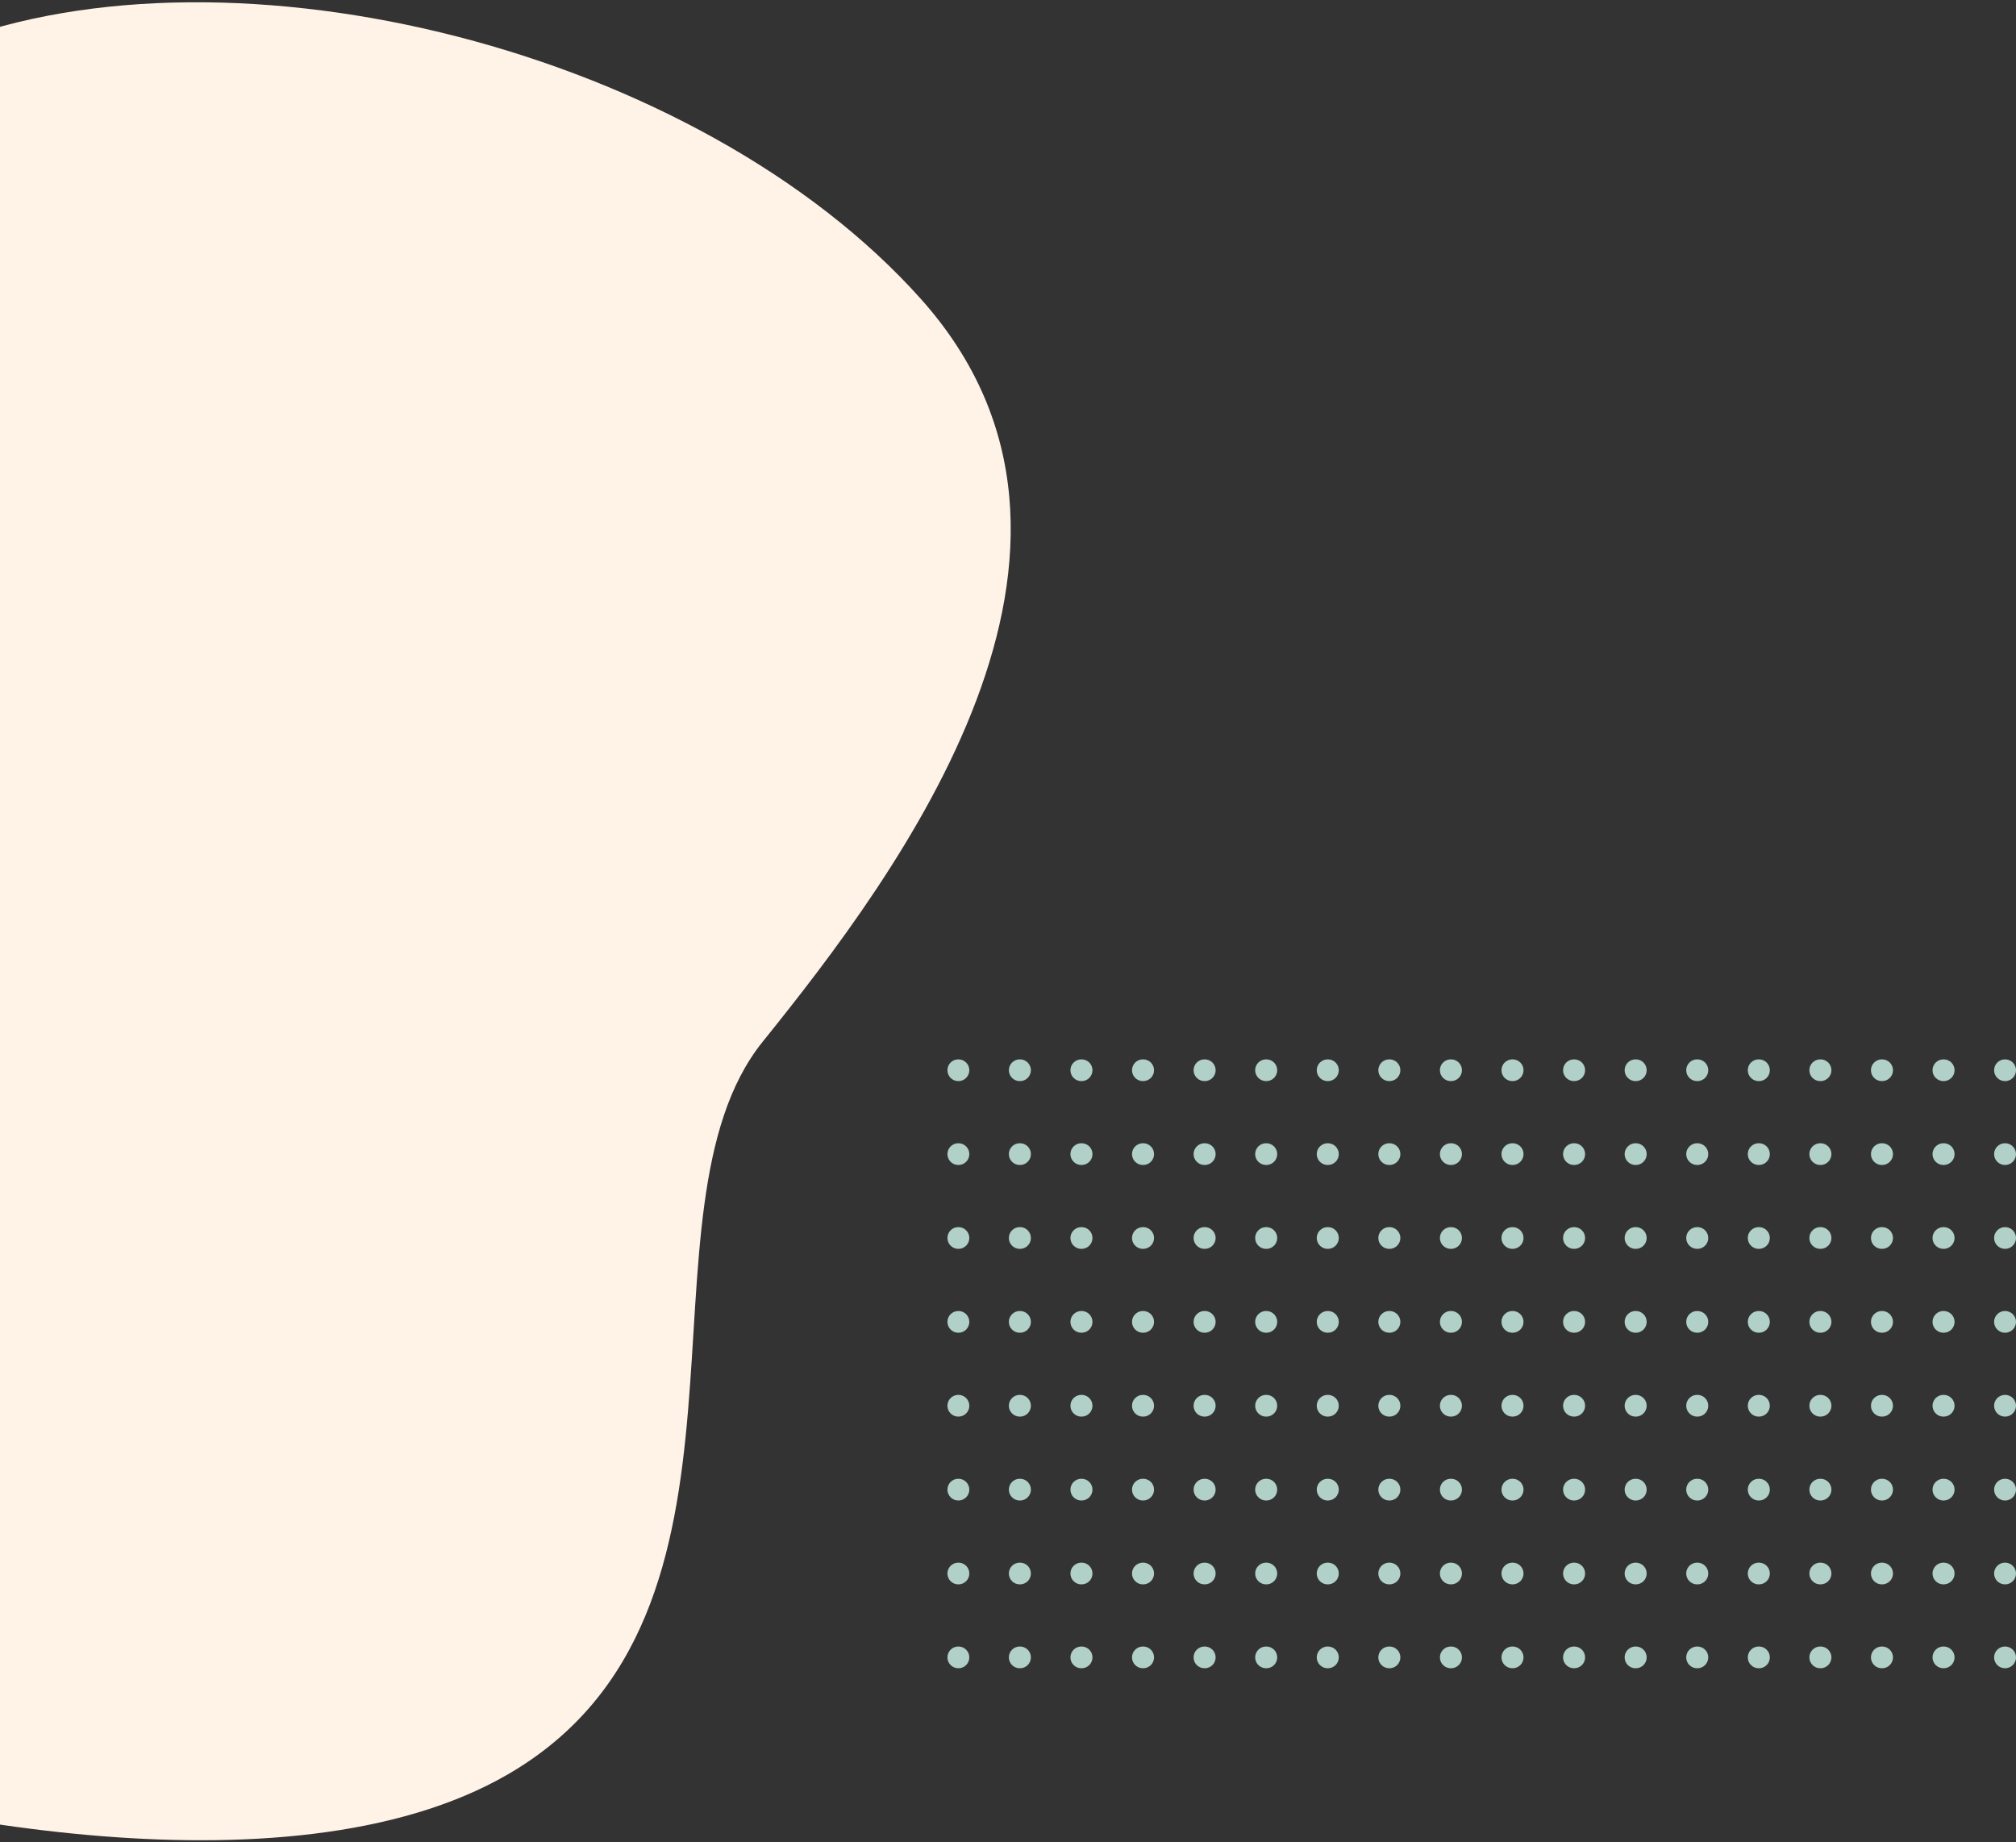 <svg width="649" height="593" viewBox="0 0 649 593" fill="none" xmlns="http://www.w3.org/2000/svg">
<rect x="0" y="0" width="649" height="593" fill="#333333" stroke="none"/>
<path fill-rule="evenodd" clip-rule="evenodd" d="M305 344.5C305 342.567 306.567 341 308.5 341H308.549C310.482 341 312.049 342.567 312.049 344.5C312.049 346.433 310.482 348 308.549 348H308.5C306.567 348 305 346.433 305 344.5ZM324.774 344.5C324.774 342.567 326.341 341 328.274 341H328.373C330.306 341 331.873 342.567 331.873 344.5C331.873 346.433 330.306 348 328.373 348H328.274C326.341 348 324.774 346.433 324.774 344.5ZM344.598 344.5C344.598 342.567 346.165 341 348.098 341H348.196C350.129 341 351.696 342.567 351.696 344.5C351.696 346.433 350.129 348 348.196 348H348.098C346.165 348 344.598 346.433 344.598 344.5ZM364.421 344.5C364.421 342.567 365.988 341 367.921 341H368.02C369.953 341 371.52 342.567 371.52 344.5C371.52 346.433 369.953 348 368.02 348H367.921C365.988 348 364.421 346.433 364.421 344.5ZM384.245 344.5C384.245 342.567 385.812 341 387.745 341H387.843C389.776 341 391.343 342.567 391.343 344.5C391.343 346.433 389.776 348 387.843 348H387.745C385.812 348 384.245 346.433 384.245 344.5ZM404.068 344.5C404.068 342.567 405.635 341 407.568 341H407.667C409.6 341 411.167 342.567 411.167 344.5C411.167 346.433 409.6 348 407.667 348H407.568C405.635 348 404.068 346.433 404.068 344.5ZM423.892 344.5C423.892 342.567 425.459 341 427.392 341H427.491C429.424 341 430.991 342.567 430.991 344.5C430.991 346.433 429.424 348 427.491 348H427.392C425.459 348 423.892 346.433 423.892 344.5ZM443.715 344.5C443.715 342.567 445.282 341 447.215 341H447.314C449.247 341 450.814 342.567 450.814 344.5C450.814 346.433 449.247 348 447.314 348H447.215C445.282 348 443.715 346.433 443.715 344.5ZM463.539 344.5C463.539 342.567 465.106 341 467.039 341H467.138C469.071 341 470.638 342.567 470.638 344.5C470.638 346.433 469.071 348 467.138 348H467.039C465.106 348 463.539 346.433 463.539 344.5ZM483.362 344.5C483.362 342.567 484.929 341 486.862 341H486.961C488.894 341 490.461 342.567 490.461 344.5C490.461 346.433 488.894 348 486.961 348H486.862C484.929 348 483.362 346.433 483.362 344.5ZM503.186 344.5C503.186 342.567 504.753 341 506.686 341H506.785C508.718 341 510.285 342.567 510.285 344.5C510.285 346.433 508.718 348 506.785 348H506.686C504.753 348 503.186 346.433 503.186 344.5ZM523.009 344.5C523.009 342.567 524.576 341 526.509 341H526.608C528.541 341 530.108 342.567 530.108 344.5C530.108 346.433 528.541 348 526.608 348H526.509C524.576 348 523.009 346.433 523.009 344.5ZM542.833 344.5C542.833 342.567 544.4 341 546.333 341H546.432C548.365 341 549.932 342.567 549.932 344.5C549.932 346.433 548.365 348 546.432 348H546.333C544.4 348 542.833 346.433 542.833 344.5ZM562.657 344.5C562.657 342.567 564.224 341 566.157 341H566.255C568.188 341 569.755 342.567 569.755 344.5C569.755 346.433 568.188 348 566.255 348H566.157C564.224 348 562.657 346.433 562.657 344.5ZM582.48 344.5C582.48 342.567 584.047 341 585.98 341H586.079C588.012 341 589.579 342.567 589.579 344.5C589.579 346.433 588.012 348 586.079 348H585.98C584.047 348 582.48 346.433 582.48 344.5ZM602.304 344.5C602.304 342.567 603.871 341 605.804 341H605.902C607.835 341 609.402 342.567 609.402 344.5C609.402 346.433 607.835 348 605.902 348H605.804C603.871 348 602.304 346.433 602.304 344.5ZM622.127 344.5C622.127 342.567 623.694 341 625.627 341H625.726C627.659 341 629.226 342.567 629.226 344.5C629.226 346.433 627.659 348 625.726 348H625.627C623.694 348 622.127 346.433 622.127 344.5ZM641.951 344.5C641.951 342.567 643.518 341 645.451 341H645.5C647.433 341 649 342.567 649 344.5C649 346.433 647.433 348 645.5 348H645.451C643.518 348 641.951 346.433 641.951 344.5Z" fill="#B1D0C7"/>
<path fill-rule="evenodd" clip-rule="evenodd" d="M305 371.5C305 369.567 306.567 368 308.5 368H308.549C310.482 368 312.049 369.567 312.049 371.5C312.049 373.433 310.482 375 308.549 375H308.5C306.567 375 305 373.433 305 371.5ZM324.774 371.5C324.774 369.567 326.341 368 328.274 368H328.373C330.306 368 331.873 369.567 331.873 371.5C331.873 373.433 330.306 375 328.373 375H328.274C326.341 375 324.774 373.433 324.774 371.5ZM344.598 371.5C344.598 369.567 346.165 368 348.098 368H348.196C350.129 368 351.696 369.567 351.696 371.5C351.696 373.433 350.129 375 348.196 375H348.098C346.165 375 344.598 373.433 344.598 371.5ZM364.421 371.5C364.421 369.567 365.988 368 367.921 368H368.02C369.953 368 371.52 369.567 371.52 371.5C371.52 373.433 369.953 375 368.02 375H367.921C365.988 375 364.421 373.433 364.421 371.5ZM384.245 371.5C384.245 369.567 385.812 368 387.745 368H387.843C389.776 368 391.343 369.567 391.343 371.5C391.343 373.433 389.776 375 387.843 375H387.745C385.812 375 384.245 373.433 384.245 371.5ZM404.068 371.5C404.068 369.567 405.635 368 407.568 368H407.667C409.6 368 411.167 369.567 411.167 371.5C411.167 373.433 409.6 375 407.667 375H407.568C405.635 375 404.068 373.433 404.068 371.5ZM423.892 371.5C423.892 369.567 425.459 368 427.392 368H427.491C429.424 368 430.991 369.567 430.991 371.5C430.991 373.433 429.424 375 427.491 375H427.392C425.459 375 423.892 373.433 423.892 371.5ZM443.715 371.5C443.715 369.567 445.282 368 447.215 368H447.314C449.247 368 450.814 369.567 450.814 371.5C450.814 373.433 449.247 375 447.314 375H447.215C445.282 375 443.715 373.433 443.715 371.5ZM463.539 371.5C463.539 369.567 465.106 368 467.039 368H467.138C469.071 368 470.638 369.567 470.638 371.5C470.638 373.433 469.071 375 467.138 375H467.039C465.106 375 463.539 373.433 463.539 371.5ZM483.362 371.5C483.362 369.567 484.929 368 486.862 368H486.961C488.894 368 490.461 369.567 490.461 371.5C490.461 373.433 488.894 375 486.961 375H486.862C484.929 375 483.362 373.433 483.362 371.5ZM503.186 371.5C503.186 369.567 504.753 368 506.686 368H506.785C508.718 368 510.285 369.567 510.285 371.5C510.285 373.433 508.718 375 506.785 375H506.686C504.753 375 503.186 373.433 503.186 371.5ZM523.009 371.5C523.009 369.567 524.576 368 526.509 368H526.608C528.541 368 530.108 369.567 530.108 371.5C530.108 373.433 528.541 375 526.608 375H526.509C524.576 375 523.009 373.433 523.009 371.5ZM542.833 371.5C542.833 369.567 544.4 368 546.333 368H546.432C548.365 368 549.932 369.567 549.932 371.5C549.932 373.433 548.365 375 546.432 375H546.333C544.4 375 542.833 373.433 542.833 371.5ZM562.657 371.5C562.657 369.567 564.224 368 566.157 368H566.255C568.188 368 569.755 369.567 569.755 371.5C569.755 373.433 568.188 375 566.255 375H566.157C564.224 375 562.657 373.433 562.657 371.5ZM582.48 371.5C582.48 369.567 584.047 368 585.98 368H586.079C588.012 368 589.579 369.567 589.579 371.5C589.579 373.433 588.012 375 586.079 375H585.98C584.047 375 582.48 373.433 582.48 371.5ZM602.304 371.5C602.304 369.567 603.871 368 605.804 368H605.902C607.835 368 609.402 369.567 609.402 371.5C609.402 373.433 607.835 375 605.902 375H605.804C603.871 375 602.304 373.433 602.304 371.5ZM622.127 371.5C622.127 369.567 623.694 368 625.627 368H625.726C627.659 368 629.226 369.567 629.226 371.5C629.226 373.433 627.659 375 625.726 375H625.627C623.694 375 622.127 373.433 622.127 371.5ZM641.951 371.5C641.951 369.567 643.518 368 645.451 368H645.5C647.433 368 649 369.567 649 371.5C649 373.433 647.433 375 645.5 375H645.451C643.518 375 641.951 373.433 641.951 371.5Z" fill="#B1D0C7"/>
<path fill-rule="evenodd" clip-rule="evenodd" d="M305 398.5C305 396.567 306.567 395 308.5 395H308.549C310.482 395 312.049 396.567 312.049 398.5C312.049 400.433 310.482 402 308.549 402H308.5C306.567 402 305 400.433 305 398.5ZM324.774 398.5C324.774 396.567 326.341 395 328.274 395H328.373C330.306 395 331.873 396.567 331.873 398.5C331.873 400.433 330.306 402 328.373 402H328.274C326.341 402 324.774 400.433 324.774 398.5ZM344.598 398.5C344.598 396.567 346.165 395 348.098 395H348.196C350.129 395 351.696 396.567 351.696 398.5C351.696 400.433 350.129 402 348.196 402H348.098C346.165 402 344.598 400.433 344.598 398.5ZM364.421 398.5C364.421 396.567 365.988 395 367.921 395H368.02C369.953 395 371.52 396.567 371.52 398.5C371.52 400.433 369.953 402 368.02 402H367.921C365.988 402 364.421 400.433 364.421 398.5ZM384.245 398.5C384.245 396.567 385.812 395 387.745 395H387.843C389.776 395 391.343 396.567 391.343 398.5C391.343 400.433 389.776 402 387.843 402H387.745C385.812 402 384.245 400.433 384.245 398.5ZM404.068 398.5C404.068 396.567 405.635 395 407.568 395H407.667C409.6 395 411.167 396.567 411.167 398.5C411.167 400.433 409.6 402 407.667 402H407.568C405.635 402 404.068 400.433 404.068 398.5ZM423.892 398.5C423.892 396.567 425.459 395 427.392 395H427.491C429.424 395 430.991 396.567 430.991 398.5C430.991 400.433 429.424 402 427.491 402H427.392C425.459 402 423.892 400.433 423.892 398.5ZM443.715 398.5C443.715 396.567 445.282 395 447.215 395H447.314C449.247 395 450.814 396.567 450.814 398.5C450.814 400.433 449.247 402 447.314 402H447.215C445.282 402 443.715 400.433 443.715 398.5ZM463.539 398.5C463.539 396.567 465.106 395 467.039 395H467.138C469.071 395 470.638 396.567 470.638 398.5C470.638 400.433 469.071 402 467.138 402H467.039C465.106 402 463.539 400.433 463.539 398.5ZM483.362 398.5C483.362 396.567 484.929 395 486.862 395H486.961C488.894 395 490.461 396.567 490.461 398.5C490.461 400.433 488.894 402 486.961 402H486.862C484.929 402 483.362 400.433 483.362 398.5ZM503.186 398.5C503.186 396.567 504.753 395 506.686 395H506.785C508.718 395 510.285 396.567 510.285 398.5C510.285 400.433 508.718 402 506.785 402H506.686C504.753 402 503.186 400.433 503.186 398.5ZM523.009 398.5C523.009 396.567 524.576 395 526.509 395H526.608C528.541 395 530.108 396.567 530.108 398.5C530.108 400.433 528.541 402 526.608 402H526.509C524.576 402 523.009 400.433 523.009 398.5ZM542.833 398.5C542.833 396.567 544.4 395 546.333 395H546.432C548.365 395 549.932 396.567 549.932 398.5C549.932 400.433 548.365 402 546.432 402H546.333C544.4 402 542.833 400.433 542.833 398.5ZM562.657 398.5C562.657 396.567 564.224 395 566.157 395H566.255C568.188 395 569.755 396.567 569.755 398.5C569.755 400.433 568.188 402 566.255 402H566.157C564.224 402 562.657 400.433 562.657 398.5ZM582.48 398.5C582.48 396.567 584.047 395 585.98 395H586.079C588.012 395 589.579 396.567 589.579 398.5C589.579 400.433 588.012 402 586.079 402H585.98C584.047 402 582.48 400.433 582.48 398.5ZM602.304 398.5C602.304 396.567 603.871 395 605.804 395H605.902C607.835 395 609.402 396.567 609.402 398.5C609.402 400.433 607.835 402 605.902 402H605.804C603.871 402 602.304 400.433 602.304 398.5ZM622.127 398.5C622.127 396.567 623.694 395 625.627 395H625.726C627.659 395 629.226 396.567 629.226 398.5C629.226 400.433 627.659 402 625.726 402H625.627C623.694 402 622.127 400.433 622.127 398.5ZM641.951 398.5C641.951 396.567 643.518 395 645.451 395H645.5C647.433 395 649 396.567 649 398.5C649 400.433 647.433 402 645.5 402H645.451C643.518 402 641.951 400.433 641.951 398.5Z" fill="#B1D0C7"/>
<path fill-rule="evenodd" clip-rule="evenodd" d="M305 425.5C305 423.567 306.567 422 308.5 422H308.549C310.482 422 312.049 423.567 312.049 425.5C312.049 427.433 310.482 429 308.549 429H308.5C306.567 429 305 427.433 305 425.5ZM324.774 425.5C324.774 423.567 326.341 422 328.274 422H328.373C330.306 422 331.873 423.567 331.873 425.5C331.873 427.433 330.306 429 328.373 429H328.274C326.341 429 324.774 427.433 324.774 425.5ZM344.598 425.5C344.598 423.567 346.165 422 348.098 422H348.196C350.129 422 351.696 423.567 351.696 425.5C351.696 427.433 350.129 429 348.196 429H348.098C346.165 429 344.598 427.433 344.598 425.5ZM364.421 425.5C364.421 423.567 365.988 422 367.921 422H368.02C369.953 422 371.52 423.567 371.52 425.5C371.52 427.433 369.953 429 368.02 429H367.921C365.988 429 364.421 427.433 364.421 425.5ZM384.245 425.5C384.245 423.567 385.812 422 387.745 422H387.843C389.776 422 391.343 423.567 391.343 425.5C391.343 427.433 389.776 429 387.843 429H387.745C385.812 429 384.245 427.433 384.245 425.5ZM404.068 425.5C404.068 423.567 405.635 422 407.568 422H407.667C409.6 422 411.167 423.567 411.167 425.5C411.167 427.433 409.6 429 407.667 429H407.568C405.635 429 404.068 427.433 404.068 425.5ZM423.892 425.5C423.892 423.567 425.459 422 427.392 422H427.491C429.424 422 430.991 423.567 430.991 425.5C430.991 427.433 429.424 429 427.491 429H427.392C425.459 429 423.892 427.433 423.892 425.5ZM443.715 425.5C443.715 423.567 445.282 422 447.215 422H447.314C449.247 422 450.814 423.567 450.814 425.5C450.814 427.433 449.247 429 447.314 429H447.215C445.282 429 443.715 427.433 443.715 425.5ZM463.539 425.5C463.539 423.567 465.106 422 467.039 422H467.138C469.071 422 470.638 423.567 470.638 425.5C470.638 427.433 469.071 429 467.138 429H467.039C465.106 429 463.539 427.433 463.539 425.5ZM483.362 425.5C483.362 423.567 484.929 422 486.862 422H486.961C488.894 422 490.461 423.567 490.461 425.5C490.461 427.433 488.894 429 486.961 429H486.862C484.929 429 483.362 427.433 483.362 425.5ZM503.186 425.5C503.186 423.567 504.753 422 506.686 422H506.785C508.718 422 510.285 423.567 510.285 425.5C510.285 427.433 508.718 429 506.785 429H506.686C504.753 429 503.186 427.433 503.186 425.5ZM523.009 425.5C523.009 423.567 524.576 422 526.509 422H526.608C528.541 422 530.108 423.567 530.108 425.5C530.108 427.433 528.541 429 526.608 429H526.509C524.576 429 523.009 427.433 523.009 425.5ZM542.833 425.5C542.833 423.567 544.4 422 546.333 422H546.432C548.365 422 549.932 423.567 549.932 425.5C549.932 427.433 548.365 429 546.432 429H546.333C544.4 429 542.833 427.433 542.833 425.5ZM562.657 425.5C562.657 423.567 564.224 422 566.157 422H566.255C568.188 422 569.755 423.567 569.755 425.5C569.755 427.433 568.188 429 566.255 429H566.157C564.224 429 562.657 427.433 562.657 425.5ZM582.48 425.5C582.48 423.567 584.047 422 585.98 422H586.079C588.012 422 589.579 423.567 589.579 425.5C589.579 427.433 588.012 429 586.079 429H585.98C584.047 429 582.48 427.433 582.48 425.5ZM602.304 425.5C602.304 423.567 603.871 422 605.804 422H605.902C607.835 422 609.402 423.567 609.402 425.5C609.402 427.433 607.835 429 605.902 429H605.804C603.871 429 602.304 427.433 602.304 425.5ZM622.127 425.5C622.127 423.567 623.694 422 625.627 422H625.726C627.659 422 629.226 423.567 629.226 425.5C629.226 427.433 627.659 429 625.726 429H625.627C623.694 429 622.127 427.433 622.127 425.5ZM641.951 425.5C641.951 423.567 643.518 422 645.451 422H645.5C647.433 422 649 423.567 649 425.5C649 427.433 647.433 429 645.5 429H645.451C643.518 429 641.951 427.433 641.951 425.5Z" fill="#B1D0C7"/>
<path fill-rule="evenodd" clip-rule="evenodd" d="M305 452.5C305 450.567 306.567 449 308.5 449H308.549C310.482 449 312.049 450.567 312.049 452.5C312.049 454.433 310.482 456 308.549 456H308.5C306.567 456 305 454.433 305 452.5ZM324.774 452.5C324.774 450.567 326.341 449 328.274 449H328.373C330.306 449 331.873 450.567 331.873 452.5C331.873 454.433 330.306 456 328.373 456H328.274C326.341 456 324.774 454.433 324.774 452.5ZM344.598 452.5C344.598 450.567 346.165 449 348.098 449H348.196C350.129 449 351.696 450.567 351.696 452.5C351.696 454.433 350.129 456 348.196 456H348.098C346.165 456 344.598 454.433 344.598 452.5ZM364.421 452.5C364.421 450.567 365.988 449 367.921 449H368.02C369.953 449 371.52 450.567 371.52 452.5C371.52 454.433 369.953 456 368.02 456H367.921C365.988 456 364.421 454.433 364.421 452.5ZM384.245 452.5C384.245 450.567 385.812 449 387.745 449H387.843C389.776 449 391.343 450.567 391.343 452.5C391.343 454.433 389.776 456 387.843 456H387.745C385.812 456 384.245 454.433 384.245 452.5ZM404.068 452.5C404.068 450.567 405.635 449 407.568 449H407.667C409.6 449 411.167 450.567 411.167 452.5C411.167 454.433 409.6 456 407.667 456H407.568C405.635 456 404.068 454.433 404.068 452.5ZM423.892 452.5C423.892 450.567 425.459 449 427.392 449H427.491C429.424 449 430.991 450.567 430.991 452.5C430.991 454.433 429.424 456 427.491 456H427.392C425.459 456 423.892 454.433 423.892 452.5ZM443.715 452.5C443.715 450.567 445.282 449 447.215 449H447.314C449.247 449 450.814 450.567 450.814 452.5C450.814 454.433 449.247 456 447.314 456H447.215C445.282 456 443.715 454.433 443.715 452.5ZM463.539 452.5C463.539 450.567 465.106 449 467.039 449H467.138C469.071 449 470.638 450.567 470.638 452.5C470.638 454.433 469.071 456 467.138 456H467.039C465.106 456 463.539 454.433 463.539 452.5ZM483.362 452.5C483.362 450.567 484.929 449 486.862 449H486.961C488.894 449 490.461 450.567 490.461 452.5C490.461 454.433 488.894 456 486.961 456H486.862C484.929 456 483.362 454.433 483.362 452.5ZM503.186 452.5C503.186 450.567 504.753 449 506.686 449H506.785C508.718 449 510.285 450.567 510.285 452.5C510.285 454.433 508.718 456 506.785 456H506.686C504.753 456 503.186 454.433 503.186 452.5ZM523.009 452.5C523.009 450.567 524.576 449 526.509 449H526.608C528.541 449 530.108 450.567 530.108 452.5C530.108 454.433 528.541 456 526.608 456H526.509C524.576 456 523.009 454.433 523.009 452.5ZM542.833 452.5C542.833 450.567 544.4 449 546.333 449H546.432C548.365 449 549.932 450.567 549.932 452.5C549.932 454.433 548.365 456 546.432 456H546.333C544.4 456 542.833 454.433 542.833 452.5ZM562.657 452.5C562.657 450.567 564.224 449 566.157 449H566.255C568.188 449 569.755 450.567 569.755 452.5C569.755 454.433 568.188 456 566.255 456H566.157C564.224 456 562.657 454.433 562.657 452.5ZM582.48 452.5C582.48 450.567 584.047 449 585.98 449H586.079C588.012 449 589.579 450.567 589.579 452.5C589.579 454.433 588.012 456 586.079 456H585.98C584.047 456 582.48 454.433 582.48 452.5ZM602.304 452.5C602.304 450.567 603.871 449 605.804 449H605.902C607.835 449 609.402 450.567 609.402 452.5C609.402 454.433 607.835 456 605.902 456H605.804C603.871 456 602.304 454.433 602.304 452.5ZM622.127 452.5C622.127 450.567 623.694 449 625.627 449H625.726C627.659 449 629.226 450.567 629.226 452.5C629.226 454.433 627.659 456 625.726 456H625.627C623.694 456 622.127 454.433 622.127 452.5ZM641.951 452.5C641.951 450.567 643.518 449 645.451 449H645.5C647.433 449 649 450.567 649 452.5C649 454.433 647.433 456 645.5 456H645.451C643.518 456 641.951 454.433 641.951 452.5Z" fill="#B1D0C7"/>
<path fill-rule="evenodd" clip-rule="evenodd" d="M305 479.5C305 477.567 306.567 476 308.5 476H308.549C310.482 476 312.049 477.567 312.049 479.5C312.049 481.433 310.482 483 308.549 483H308.5C306.567 483 305 481.433 305 479.5ZM324.774 479.5C324.774 477.567 326.341 476 328.274 476H328.373C330.306 476 331.873 477.567 331.873 479.5C331.873 481.433 330.306 483 328.373 483H328.274C326.341 483 324.774 481.433 324.774 479.5ZM344.598 479.5C344.598 477.567 346.165 476 348.098 476H348.196C350.129 476 351.696 477.567 351.696 479.5C351.696 481.433 350.129 483 348.196 483H348.098C346.165 483 344.598 481.433 344.598 479.5ZM364.421 479.5C364.421 477.567 365.988 476 367.921 476H368.02C369.953 476 371.52 477.567 371.52 479.5C371.52 481.433 369.953 483 368.02 483H367.921C365.988 483 364.421 481.433 364.421 479.5ZM384.245 479.5C384.245 477.567 385.812 476 387.745 476H387.843C389.776 476 391.343 477.567 391.343 479.5C391.343 481.433 389.776 483 387.843 483H387.745C385.812 483 384.245 481.433 384.245 479.5ZM404.068 479.5C404.068 477.567 405.635 476 407.568 476H407.667C409.6 476 411.167 477.567 411.167 479.5C411.167 481.433 409.6 483 407.667 483H407.568C405.635 483 404.068 481.433 404.068 479.5ZM423.892 479.5C423.892 477.567 425.459 476 427.392 476H427.491C429.424 476 430.991 477.567 430.991 479.5C430.991 481.433 429.424 483 427.491 483H427.392C425.459 483 423.892 481.433 423.892 479.5ZM443.715 479.5C443.715 477.567 445.282 476 447.215 476H447.314C449.247 476 450.814 477.567 450.814 479.5C450.814 481.433 449.247 483 447.314 483H447.215C445.282 483 443.715 481.433 443.715 479.5ZM463.539 479.5C463.539 477.567 465.106 476 467.039 476H467.138C469.071 476 470.638 477.567 470.638 479.5C470.638 481.433 469.071 483 467.138 483H467.039C465.106 483 463.539 481.433 463.539 479.5ZM483.362 479.5C483.362 477.567 484.929 476 486.862 476H486.961C488.894 476 490.461 477.567 490.461 479.5C490.461 481.433 488.894 483 486.961 483H486.862C484.929 483 483.362 481.433 483.362 479.5ZM503.186 479.5C503.186 477.567 504.753 476 506.686 476H506.785C508.718 476 510.285 477.567 510.285 479.5C510.285 481.433 508.718 483 506.785 483H506.686C504.753 483 503.186 481.433 503.186 479.5ZM523.009 479.5C523.009 477.567 524.576 476 526.509 476H526.608C528.541 476 530.108 477.567 530.108 479.5C530.108 481.433 528.541 483 526.608 483H526.509C524.576 483 523.009 481.433 523.009 479.5ZM542.833 479.5C542.833 477.567 544.4 476 546.333 476H546.432C548.365 476 549.932 477.567 549.932 479.5C549.932 481.433 548.365 483 546.432 483H546.333C544.4 483 542.833 481.433 542.833 479.5ZM562.657 479.5C562.657 477.567 564.224 476 566.157 476H566.255C568.188 476 569.755 477.567 569.755 479.5C569.755 481.433 568.188 483 566.255 483H566.157C564.224 483 562.657 481.433 562.657 479.5ZM582.48 479.5C582.48 477.567 584.047 476 585.98 476H586.079C588.012 476 589.579 477.567 589.579 479.5C589.579 481.433 588.012 483 586.079 483H585.98C584.047 483 582.48 481.433 582.48 479.5ZM602.304 479.5C602.304 477.567 603.871 476 605.804 476H605.902C607.835 476 609.402 477.567 609.402 479.5C609.402 481.433 607.835 483 605.902 483H605.804C603.871 483 602.304 481.433 602.304 479.5ZM622.127 479.5C622.127 477.567 623.694 476 625.627 476H625.726C627.659 476 629.226 477.567 629.226 479.5C629.226 481.433 627.659 483 625.726 483H625.627C623.694 483 622.127 481.433 622.127 479.5ZM641.951 479.5C641.951 477.567 643.518 476 645.451 476H645.5C647.433 476 649 477.567 649 479.5C649 481.433 647.433 483 645.5 483H645.451C643.518 483 641.951 481.433 641.951 479.5Z" fill="#B1D0C7"/>
<path fill-rule="evenodd" clip-rule="evenodd" d="M305 506.5C305 504.567 306.567 503 308.5 503H308.549C310.482 503 312.049 504.567 312.049 506.5C312.049 508.433 310.482 510 308.549 510H308.5C306.567 510 305 508.433 305 506.5ZM324.774 506.5C324.774 504.567 326.341 503 328.274 503H328.373C330.306 503 331.873 504.567 331.873 506.5C331.873 508.433 330.306 510 328.373 510H328.274C326.341 510 324.774 508.433 324.774 506.5ZM344.598 506.5C344.598 504.567 346.165 503 348.098 503H348.196C350.129 503 351.696 504.567 351.696 506.5C351.696 508.433 350.129 510 348.196 510H348.098C346.165 510 344.598 508.433 344.598 506.5ZM364.421 506.5C364.421 504.567 365.988 503 367.921 503H368.02C369.953 503 371.52 504.567 371.52 506.5C371.52 508.433 369.953 510 368.02 510H367.921C365.988 510 364.421 508.433 364.421 506.5ZM384.245 506.5C384.245 504.567 385.812 503 387.745 503H387.843C389.776 503 391.343 504.567 391.343 506.5C391.343 508.433 389.776 510 387.843 510H387.745C385.812 510 384.245 508.433 384.245 506.5ZM404.068 506.5C404.068 504.567 405.635 503 407.568 503H407.667C409.6 503 411.167 504.567 411.167 506.5C411.167 508.433 409.6 510 407.667 510H407.568C405.635 510 404.068 508.433 404.068 506.5ZM423.892 506.5C423.892 504.567 425.459 503 427.392 503H427.491C429.424 503 430.991 504.567 430.991 506.5C430.991 508.433 429.424 510 427.491 510H427.392C425.459 510 423.892 508.433 423.892 506.5ZM443.715 506.5C443.715 504.567 445.282 503 447.215 503H447.314C449.247 503 450.814 504.567 450.814 506.5C450.814 508.433 449.247 510 447.314 510H447.215C445.282 510 443.715 508.433 443.715 506.5ZM463.539 506.5C463.539 504.567 465.106 503 467.039 503H467.138C469.071 503 470.638 504.567 470.638 506.5C470.638 508.433 469.071 510 467.138 510H467.039C465.106 510 463.539 508.433 463.539 506.5ZM483.362 506.5C483.362 504.567 484.929 503 486.862 503H486.961C488.894 503 490.461 504.567 490.461 506.5C490.461 508.433 488.894 510 486.961 510H486.862C484.929 510 483.362 508.433 483.362 506.5ZM503.186 506.5C503.186 504.567 504.753 503 506.686 503H506.785C508.718 503 510.285 504.567 510.285 506.5C510.285 508.433 508.718 510 506.785 510H506.686C504.753 510 503.186 508.433 503.186 506.5ZM523.009 506.5C523.009 504.567 524.576 503 526.509 503H526.608C528.541 503 530.108 504.567 530.108 506.5C530.108 508.433 528.541 510 526.608 510H526.509C524.576 510 523.009 508.433 523.009 506.5ZM542.833 506.5C542.833 504.567 544.4 503 546.333 503H546.432C548.365 503 549.932 504.567 549.932 506.5C549.932 508.433 548.365 510 546.432 510H546.333C544.4 510 542.833 508.433 542.833 506.5ZM562.657 506.5C562.657 504.567 564.224 503 566.157 503H566.255C568.188 503 569.755 504.567 569.755 506.5C569.755 508.433 568.188 510 566.255 510H566.157C564.224 510 562.657 508.433 562.657 506.5ZM582.48 506.5C582.48 504.567 584.047 503 585.98 503H586.079C588.012 503 589.579 504.567 589.579 506.5C589.579 508.433 588.012 510 586.079 510H585.98C584.047 510 582.48 508.433 582.48 506.5ZM602.304 506.5C602.304 504.567 603.871 503 605.804 503H605.902C607.835 503 609.402 504.567 609.402 506.5C609.402 508.433 607.835 510 605.902 510H605.804C603.871 510 602.304 508.433 602.304 506.5ZM622.127 506.5C622.127 504.567 623.694 503 625.627 503H625.726C627.659 503 629.226 504.567 629.226 506.5C629.226 508.433 627.659 510 625.726 510H625.627C623.694 510 622.127 508.433 622.127 506.5ZM641.951 506.5C641.951 504.567 643.518 503 645.451 503H645.5C647.433 503 649 504.567 649 506.5C649 508.433 647.433 510 645.5 510H645.451C643.518 510 641.951 508.433 641.951 506.5Z" fill="#B1D0C7"/>
<path fill-rule="evenodd" clip-rule="evenodd" d="M305 533.5C305 531.567 306.567 530 308.5 530H308.549C310.482 530 312.049 531.567 312.049 533.5C312.049 535.433 310.482 537 308.549 537H308.5C306.567 537 305 535.433 305 533.5ZM324.774 533.5C324.774 531.567 326.341 530 328.274 530H328.373C330.306 530 331.873 531.567 331.873 533.5C331.873 535.433 330.306 537 328.373 537H328.274C326.341 537 324.774 535.433 324.774 533.5ZM344.598 533.5C344.598 531.567 346.165 530 348.098 530H348.196C350.129 530 351.696 531.567 351.696 533.5C351.696 535.433 350.129 537 348.196 537H348.098C346.165 537 344.598 535.433 344.598 533.5ZM364.421 533.5C364.421 531.567 365.988 530 367.921 530H368.02C369.953 530 371.52 531.567 371.52 533.5C371.52 535.433 369.953 537 368.02 537H367.921C365.988 537 364.421 535.433 364.421 533.5ZM384.245 533.5C384.245 531.567 385.812 530 387.745 530H387.843C389.776 530 391.343 531.567 391.343 533.5C391.343 535.433 389.776 537 387.843 537H387.745C385.812 537 384.245 535.433 384.245 533.5ZM404.068 533.5C404.068 531.567 405.635 530 407.568 530H407.667C409.6 530 411.167 531.567 411.167 533.5C411.167 535.433 409.6 537 407.667 537H407.568C405.635 537 404.068 535.433 404.068 533.5ZM423.892 533.5C423.892 531.567 425.459 530 427.392 530H427.491C429.424 530 430.991 531.567 430.991 533.5C430.991 535.433 429.424 537 427.491 537H427.392C425.459 537 423.892 535.433 423.892 533.5ZM443.715 533.5C443.715 531.567 445.282 530 447.215 530H447.314C449.247 530 450.814 531.567 450.814 533.5C450.814 535.433 449.247 537 447.314 537H447.215C445.282 537 443.715 535.433 443.715 533.5ZM463.539 533.5C463.539 531.567 465.106 530 467.039 530H467.138C469.071 530 470.638 531.567 470.638 533.5C470.638 535.433 469.071 537 467.138 537H467.039C465.106 537 463.539 535.433 463.539 533.5ZM483.362 533.5C483.362 531.567 484.929 530 486.862 530H486.961C488.894 530 490.461 531.567 490.461 533.5C490.461 535.433 488.894 537 486.961 537H486.862C484.929 537 483.362 535.433 483.362 533.5ZM503.186 533.5C503.186 531.567 504.753 530 506.686 530H506.785C508.718 530 510.285 531.567 510.285 533.5C510.285 535.433 508.718 537 506.785 537H506.686C504.753 537 503.186 535.433 503.186 533.5ZM523.009 533.5C523.009 531.567 524.576 530 526.509 530H526.608C528.541 530 530.108 531.567 530.108 533.5C530.108 535.433 528.541 537 526.608 537H526.509C524.576 537 523.009 535.433 523.009 533.5ZM542.833 533.5C542.833 531.567 544.4 530 546.333 530H546.432C548.365 530 549.932 531.567 549.932 533.5C549.932 535.433 548.365 537 546.432 537H546.333C544.4 537 542.833 535.433 542.833 533.5ZM562.657 533.5C562.657 531.567 564.224 530 566.157 530H566.255C568.188 530 569.755 531.567 569.755 533.5C569.755 535.433 568.188 537 566.255 537H566.157C564.224 537 562.657 535.433 562.657 533.5ZM582.48 533.5C582.48 531.567 584.047 530 585.98 530H586.079C588.012 530 589.579 531.567 589.579 533.5C589.579 535.433 588.012 537 586.079 537H585.98C584.047 537 582.48 535.433 582.48 533.5ZM602.304 533.5C602.304 531.567 603.871 530 605.804 530H605.902C607.835 530 609.402 531.567 609.402 533.5C609.402 535.433 607.835 537 605.902 537H605.804C603.871 537 602.304 535.433 602.304 533.5ZM622.127 533.5C622.127 531.567 623.694 530 625.627 530H625.726C627.659 530 629.226 531.567 629.226 533.5C629.226 535.433 627.659 537 625.726 537H625.627C623.694 537 622.127 535.433 622.127 533.5ZM641.951 533.5C641.951 531.567 643.518 530 645.451 530H645.5C647.433 530 649 531.567 649 533.5C649 535.433 647.433 537 645.5 537H645.451C643.518 537 641.951 535.433 641.951 533.5Z" fill="#B1D0C7"/>
<path d="M163.501 571.152C92.214 612.476 -39.394 584.027 -96.287 564.636C-100.643 393.069 -90.911 42.798 -17.14 14.254C75.073 -21.427 224.869 16.109 296.485 96.263C368.101 176.417 289.378 280.887 245.52 335.331C201.661 389.775 252.611 519.497 163.501 571.152Z" fill="#FFF3E7"/>
</svg>
